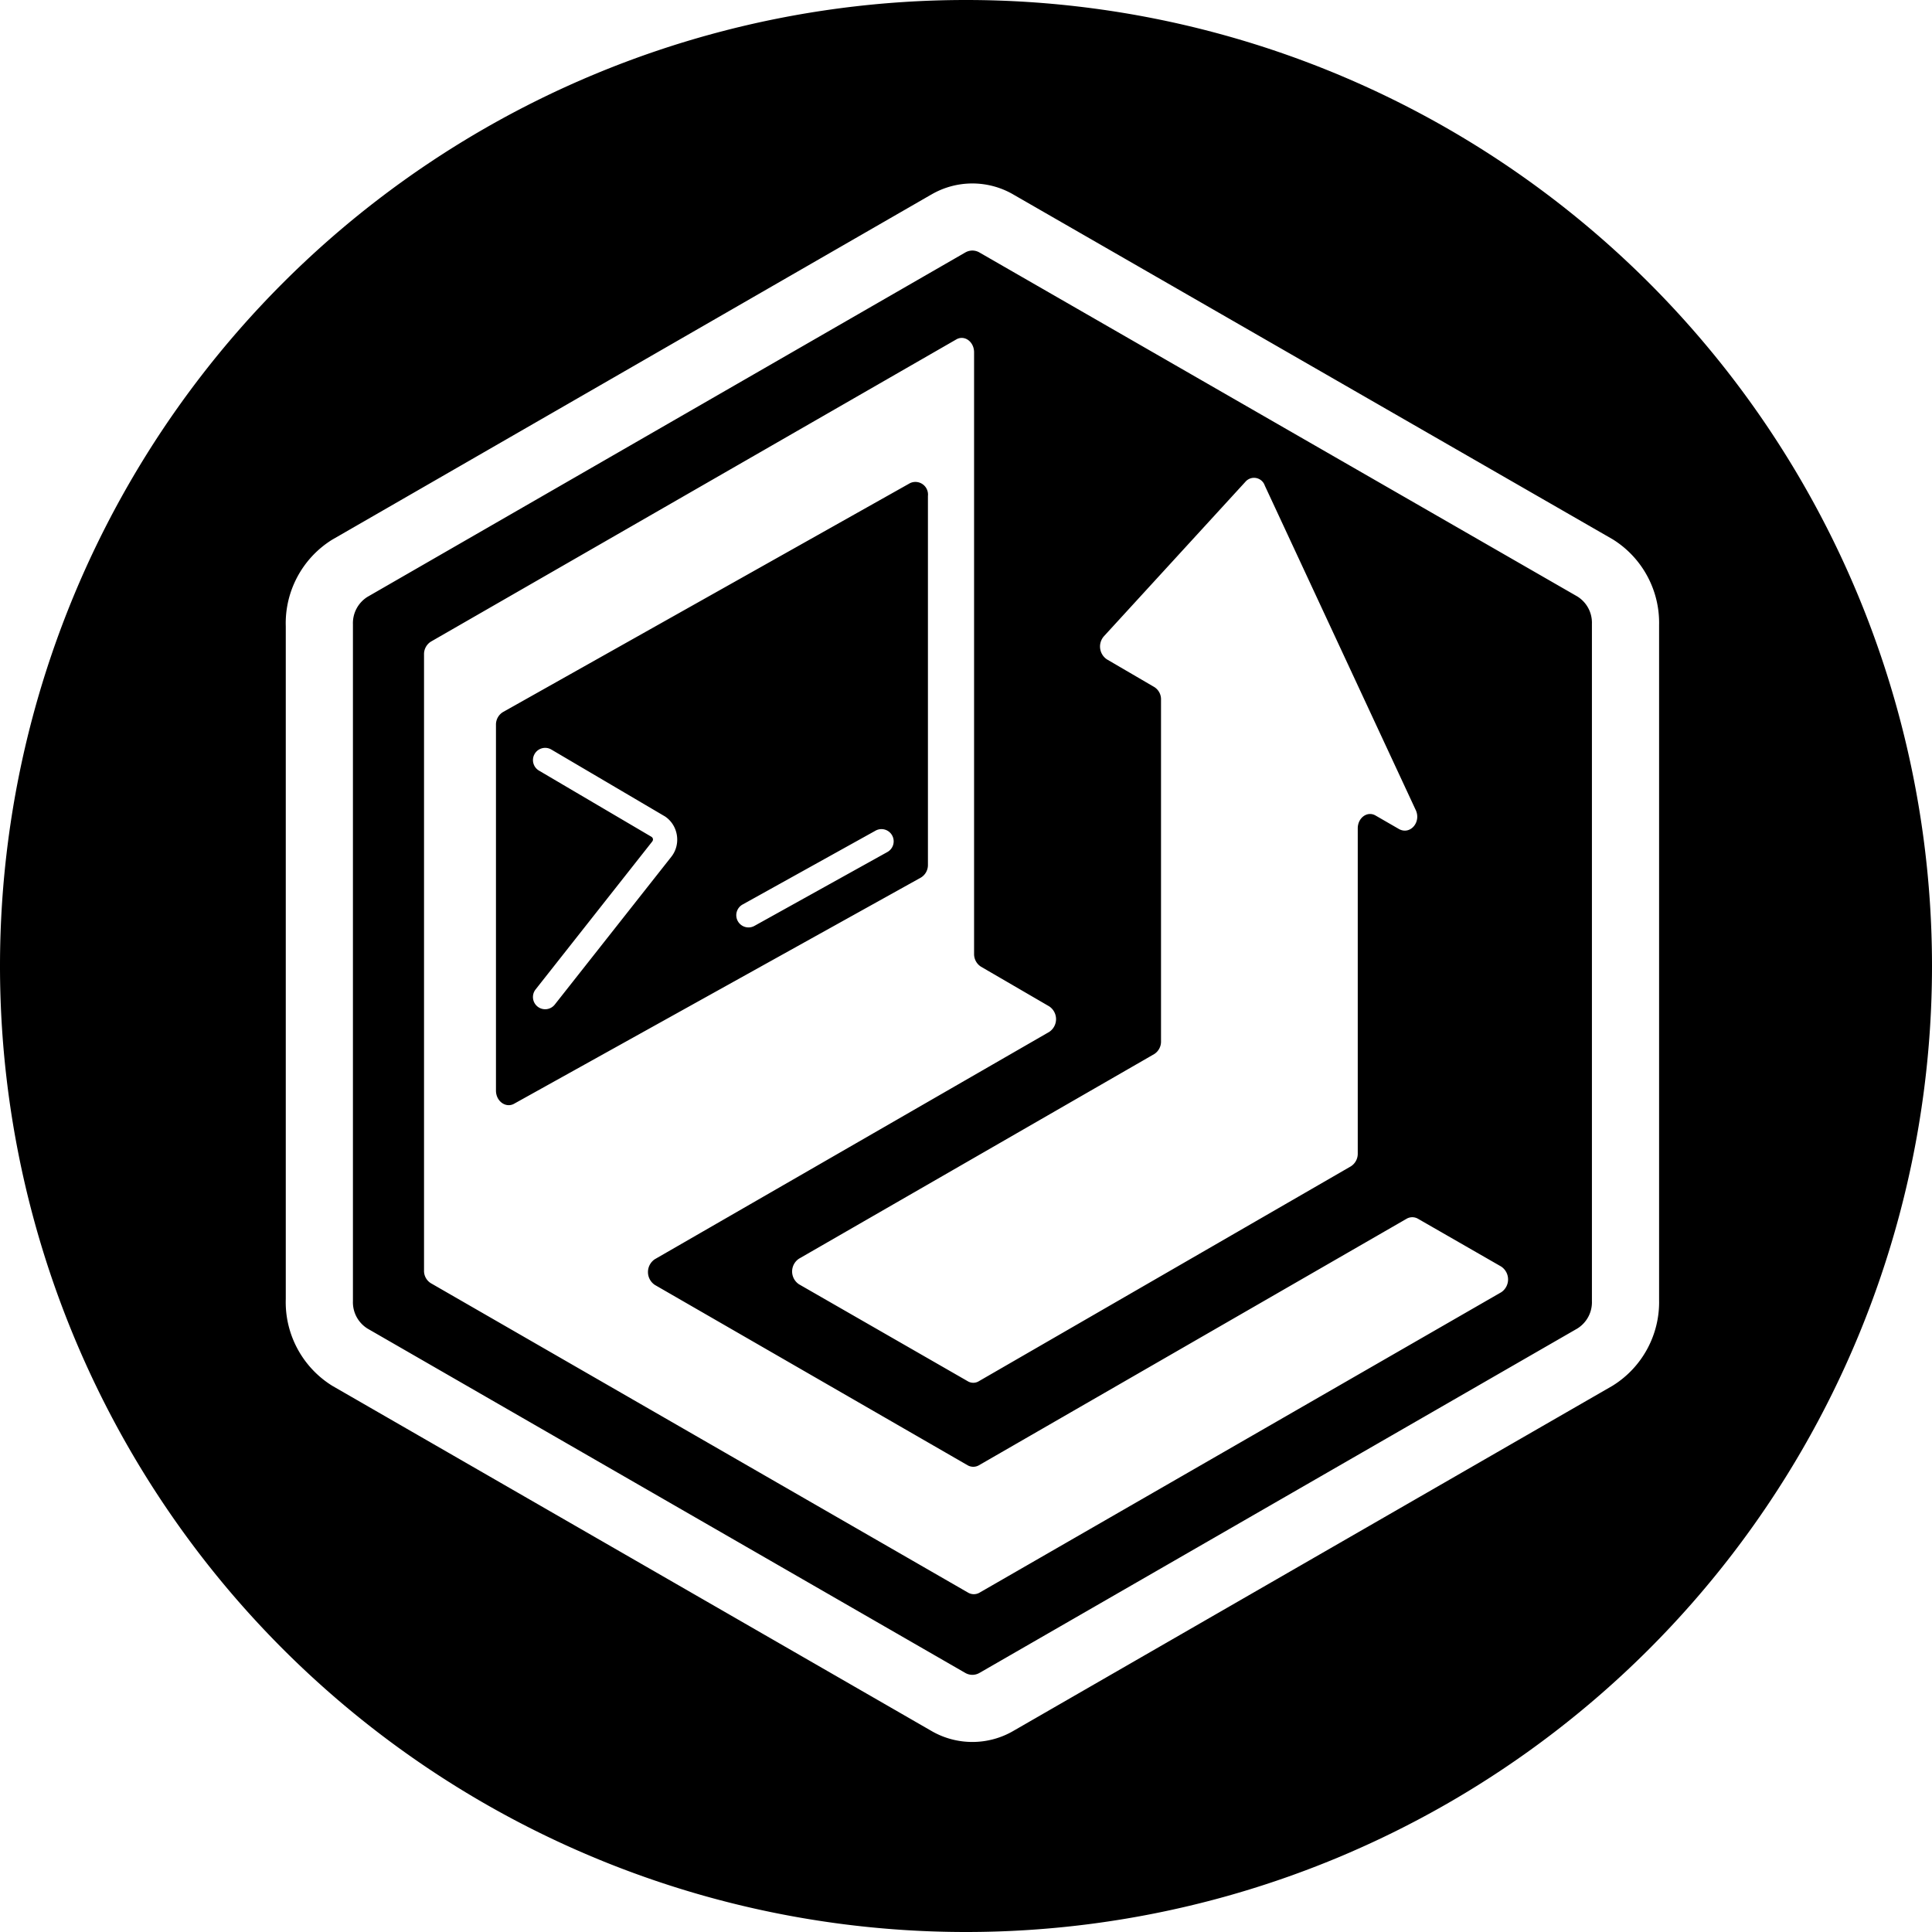 <?xml version="1.0" encoding="UTF-8" standalone="no"?>
<svg
   viewBox="-25.14 -16.14 170 170"
   version="1.1"
   id="svg4"
   sodipodi:docname="monochrome.svg"
   width="170"
   height="170"
   inkscape:version="1.4.2 (ebf0e940d0, 2025-05-08)"
   inkscape:export-filename="monochrome-white.png"
   inkscape:export-xdpi="578.25885"
   inkscape:export-ydpi="578.25885"
   xmlns:inkscape="http://www.inkscape.org/namespaces/inkscape"
   xmlns:sodipodi="http://sodipodi.sourceforge.net/DTD/sodipodi-0.dtd"
   xmlns="http://www.w3.org/2000/svg"
   xmlns:svg="http://www.w3.org/2000/svg">
  <sodipodi:namedview
     id="namedview4"
     pagecolor="#505050"
     bordercolor="#eeeeee"
     borderopacity="1"
     inkscape:showpageshadow="0"
     inkscape:pageopacity="0"
     inkscape:pagecheckerboard="0"
     inkscape:deskcolor="#505050"
     inkscape:zoom="2.6823529"
     inkscape:cx="62.072369"
     inkscape:cy="47.905702"
     inkscape:window-width="2144"
     inkscape:window-height="1206"
     inkscape:window-x="0"
     inkscape:window-y="0"
     inkscape:window-maximized="1"
     inkscape:current-layer="svg4" />
  <defs
     id="defs1">
    <style
       id="style1">
      .cls-1,.cls-3,.cls-4{fill:none;stroke:#0fbc2f;stroke-linecap:round;}.cls-1,.cls-3{stroke-linejoin:round;}.cls-1{stroke-width:5.91px;}.cls-2{fill:#0fbc2f;}.cls-3,.cls-4{stroke-width:2.15px;}.cls-4{stroke-miterlimit:10;}
    </style>
  </defs>
  <path
     id="circle1"
     style="display:inline;fill:#000000;fill-opacity:1"
     inkscape:label="Logo"
     d="M 59.86 -16.14 A 85 85 0 0 0 -25.14 68.86 A 85 85 0 0 0 59.86 153.86 A 85 85 0 0 0 144.86 68.86 A 85 85 0 0 0 59.86 -16.14 z M 60.421 0.003 C 61.681 0.003 62.942 0.335 64.063 0.997 L 116.704 31.28 A 2.955 2.955 0 0 1 116.803 31.339 C 119.38 32.958 120.918 35.823 120.846 38.862 L 120.846 98.237 L 120.846 98.245 C 120.915 101.281 119.378 104.145 116.803 105.762 A 2.955 2.955 0 0 1 116.706 105.821 L 64.063 136.145 C 61.821 137.469 59.02 137.469 56.778 136.145 L 4.135 105.821 A 2.955 2.955 0 0 1 4.032 105.758 C 1.444 104.122 -0.092 101.227 0.006 98.167 L 0.006 38.975 C -0.092 35.915 1.444 33.02 4.032 31.383 A 2.955 2.955 0 0 1 4.135 31.321 L 56.805 0.979 L 56.778 0.997 C 57.899 0.335 59.16 0.003 60.421 0.003 z M 60.421 5.907 C 60.201 5.907 59.981 5.967 59.782 6.085 A 2.955 2.955 0 0 1 59.756 6.1 L 7.18 36.387 C 6.362 36.911 5.884 37.814 5.915 38.786 A 2.955 2.955 0 0 1 5.915 38.881 L 5.915 98.26 A 2.955 2.955 0 0 1 5.915 98.356 C 5.883 99.33 6.363 100.233 7.184 100.756 L 59.756 131.04 A 2.955 2.955 0 0 1 59.782 131.055 C 60.18 131.29 60.661 131.29 61.059 131.055 A 2.955 2.955 0 0 1 61.087 131.04 L 113.663 100.753 C 114.486 100.232 114.967 99.33 114.936 98.356 A 2.955 2.955 0 0 1 114.936 98.26 L 114.936 38.84 A 2.955 2.955 0 0 1 114.936 38.747 C 114.967 37.775 114.487 36.873 113.667 36.352 L 61.087 6.102 A 2.955 2.955 0 0 1 61.059 6.085 C 60.86 5.967 60.64 5.907 60.421 5.907 z M 59.413 13.596 C 59.459 13.593 59.504 13.593 59.549 13.596 C 60.092 13.635 60.571 14.155 60.571 14.86 L 60.571 67.79 A 1.31 1.31 0 0 0 61.18 68.921 L 67.18 72.411 A 1.35 1.35 0 0 1 67.18 74.661 L 32.479 94.661 A 1.36 1.36 0 0 0 32.479 96.921 L 60.001 112.79 A 1 1 0 0 0 61.001 112.79 L 98.63 91.1 A 1 1 0 0 1 99.63 91.1 L 106.94 95.299 A 1.36 1.36 0 0 1 106.969 97.559 L 61.049 124.001 A 1 1 0 0 1 60.049 124.001 L 12.77 96.77 A 1.27 1.27 0 0 1 12.171 95.649 L 12.171 41.45 A 1.3 1.3 0 0 1 12.77 40.321 L 59.001 13.729 C 59.136 13.65 59.275 13.607 59.413 13.596 z M 85.178 25.905 A 1 1 0 0 1 86.149 26.581 L 99.411 55.09 C 99.961 56.17 98.96 57.359 97.96 56.809 L 95.899 55.62 C 95.179 55.2 94.331 55.811 94.331 56.751 L 94.331 85.36 A 1.31 1.31 0 0 1 93.719 86.491 L 61.001 105.389 A 0.94 0.94 0 0 1 60.001 105.389 L 45.171 96.87 A 1.35 1.35 0 0 1 45.171 94.61 L 76.421 76.61 A 1.3 1.3 0 0 0 77.02 75.479 L 77.02 45.43 A 1.27 1.27 0 0 0 76.421 44.309 L 72.26 41.88 A 1.36 1.36 0 0 1 72.001 39.84 L 84.44 26.26 A 1 1 0 0 1 85.178 25.905 z M 55.395 26.266 A 1.11 1.11 0 0 0 54.94 26.37 L 19.11 46.52 A 1.29 1.29 0 0 0 18.501 47.649 L 18.501 79.821 C 18.501 80.751 19.339 81.361 20.059 81.001 L 55.889 61.081 A 1.29 1.29 0 0 0 56.51 59.94 L 56.51 27.501 A 1.11 1.11 0 0 0 55.395 26.266 z M 22.839 49.665 A 1.075 1.075 0 0 1 23.376 49.815 L 33.315 55.665 A 1.075 1.075 0 0 1 33.366 55.694 C 34.55 56.48 34.809 58.156 33.919 59.264 L 23.674 72.256 A 1.075 1.075 0 0 1 22.165 72.434 A 1.075 1.075 0 0 1 21.987 70.924 L 32.237 57.924 A 1.075 1.075 0 0 1 32.243 57.917 C 32.362 57.768 32.335 57.592 32.176 57.487 L 22.286 51.667 A 1.075 1.075 0 0 1 21.905 50.196 A 1.075 1.075 0 0 1 22.561 49.7 A 1.075 1.075 0 0 1 22.839 49.665 z M 52.438 56.815 A 1.075 1.075 0 0 1 52.715 56.856 A 1.075 1.075 0 0 1 53.36 57.368 A 1.075 1.075 0 0 1 52.942 58.831 L 41.243 65.331 A 1.075 1.075 0 0 1 39.782 64.913 A 1.075 1.075 0 0 1 40.198 63.452 L 51.899 56.952 A 1.075 1.075 0 0 1 52.438 56.815 z " />
</svg>
